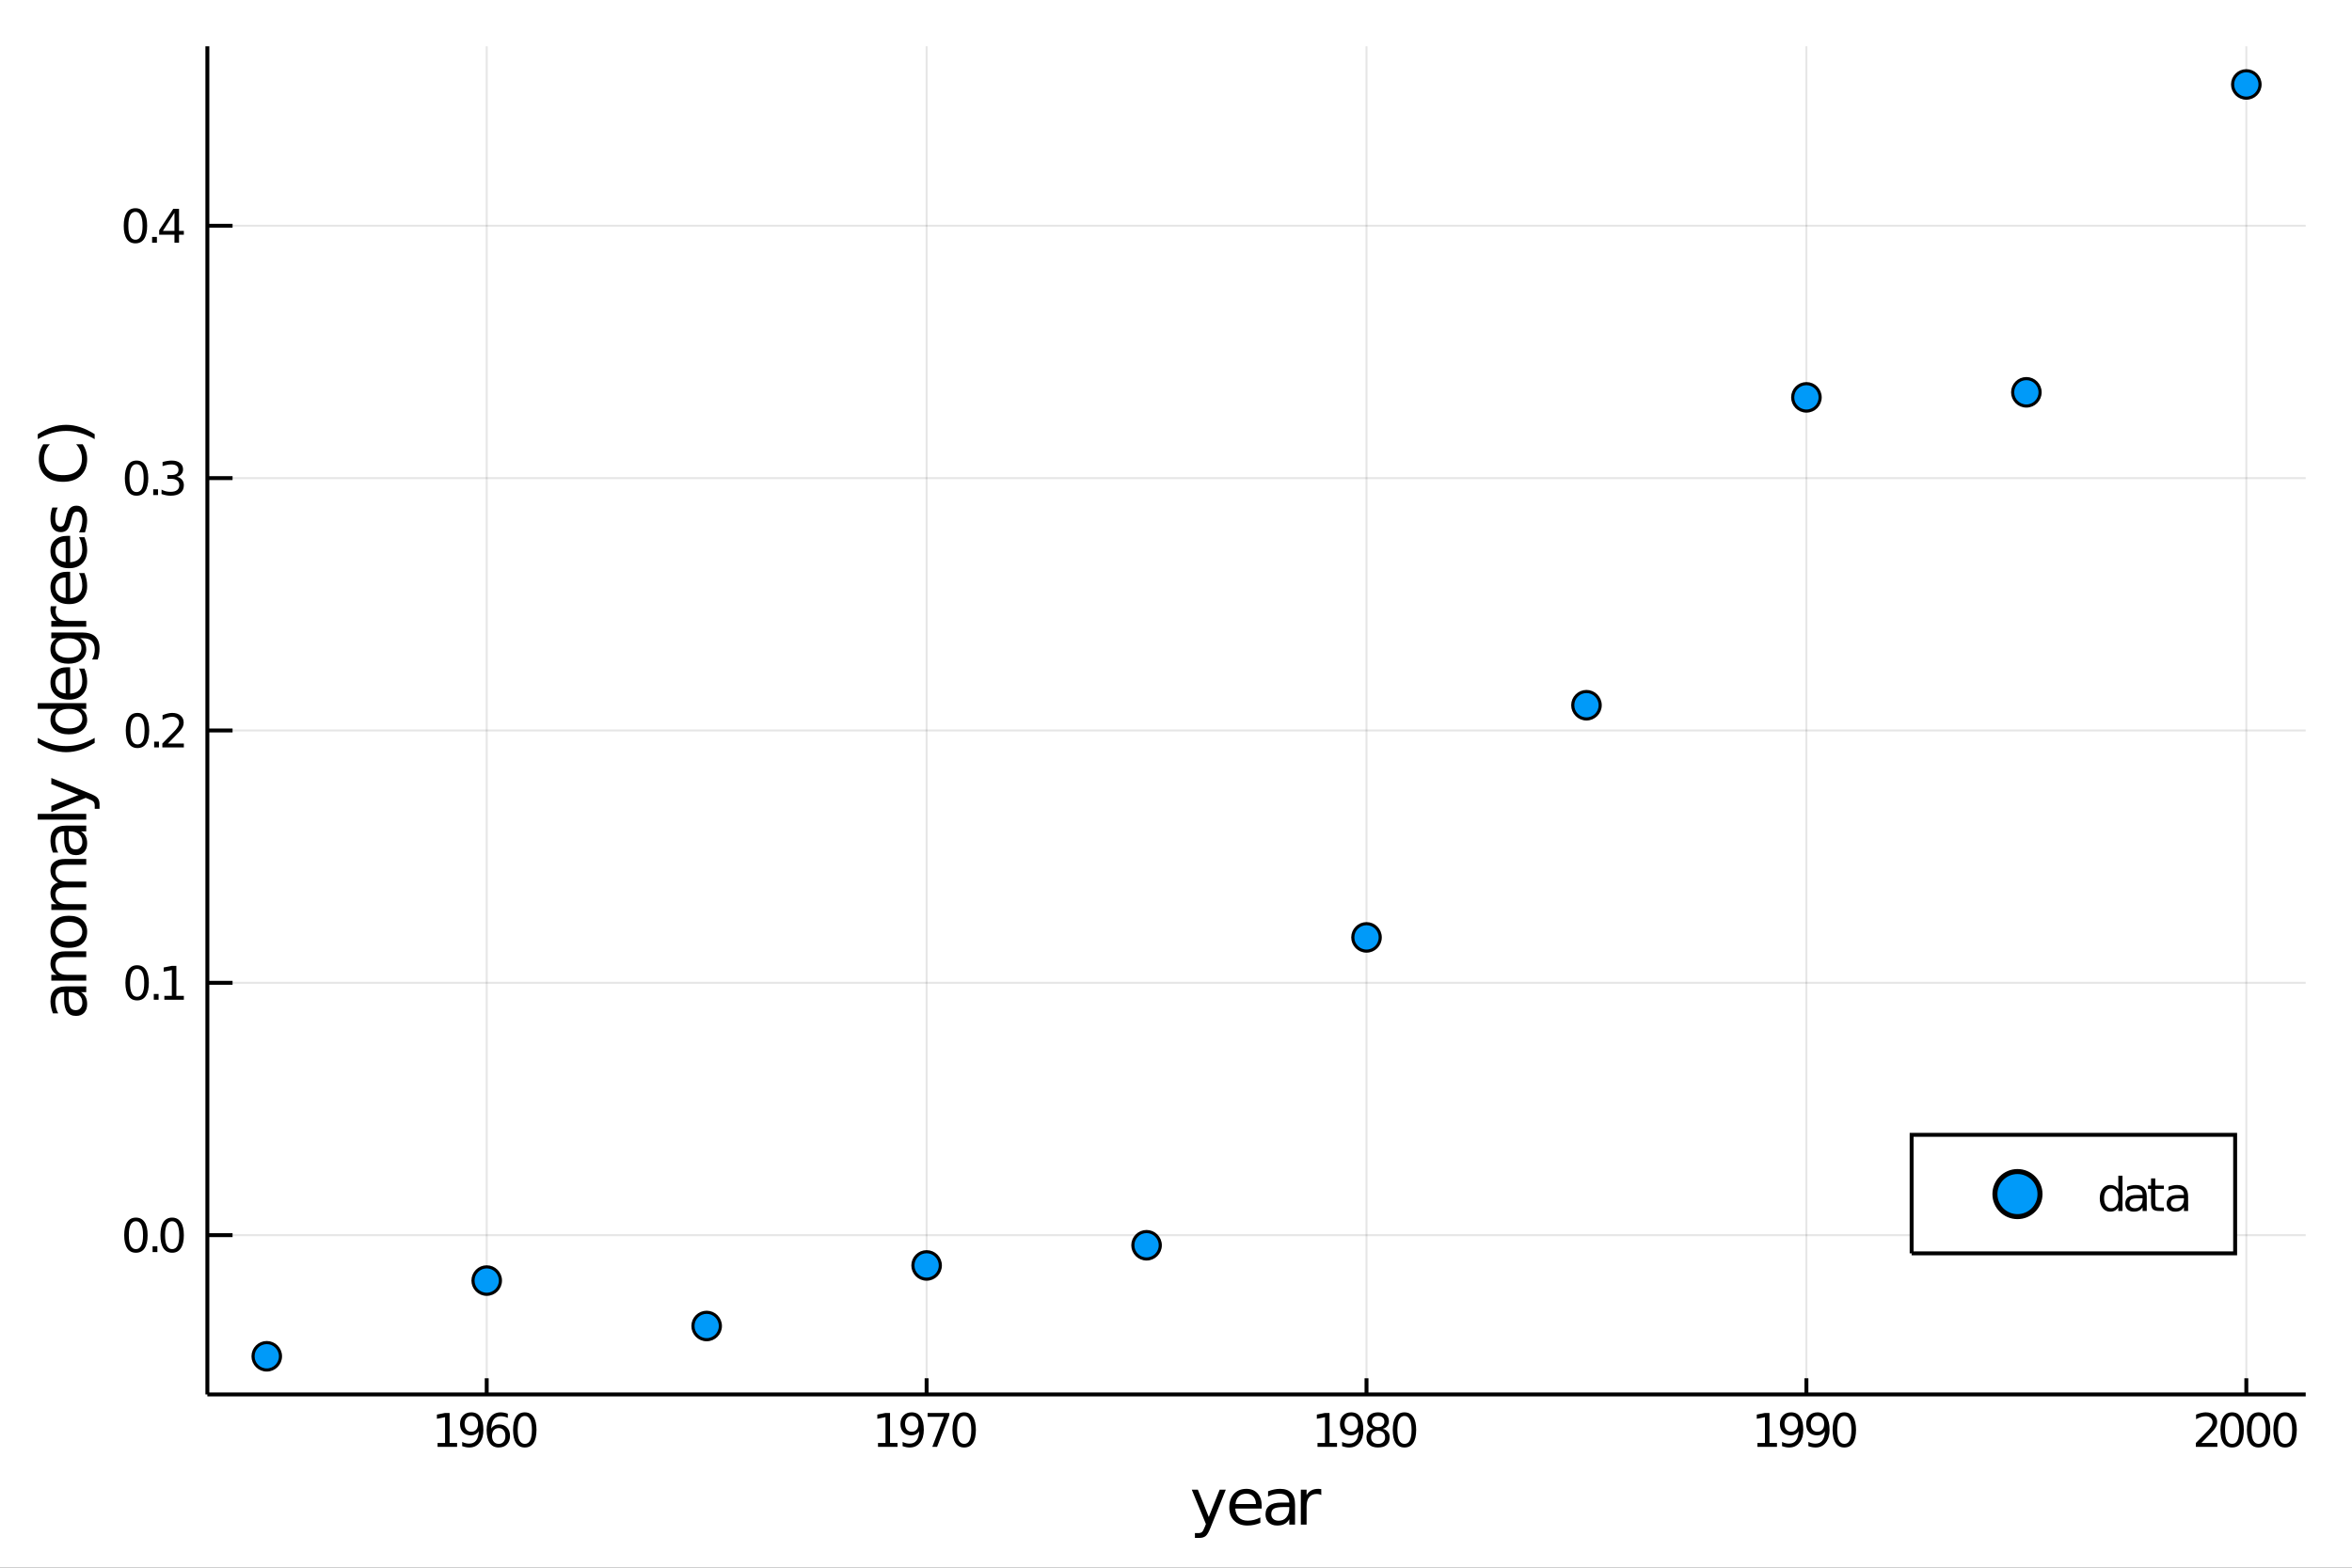 <?xml version="1.0" encoding="utf-8"?>
<svg xmlns="http://www.w3.org/2000/svg" xmlns:xlink="http://www.w3.org/1999/xlink" width="600" height="400" viewBox="0 0 2400 1600">
<rect x="0" y="0" width="2400" height="1600" fill="#333333" stroke="none"/>
<defs>
  <clipPath id="clip220">
    <rect x="0" y="0" width="2400" height="1600"/>
  </clipPath>
</defs>
<path clip-path="url(#clip220)" d="
M0 1600 L2400 1600 L2400 0 L0 0  Z
  " fill="#ffffff" fill-rule="evenodd" fill-opacity="1"/>
<defs>
  <clipPath id="clip221">
    <rect x="480" y="0" width="1681" height="1600"/>
  </clipPath>
</defs>
<path clip-path="url(#clip220)" d="
M211.602 1423.18 L2352.76 1423.18 L2352.76 47.244 L211.602 47.244  Z
  " fill="#ffffff" fill-rule="evenodd" fill-opacity="1"/>
<defs>
  <clipPath id="clip222">
    <rect x="211" y="47" width="2142" height="1377"/>
  </clipPath>
</defs>
<polyline clip-path="url(#clip222)" style="stroke:#000000; stroke-width:2; stroke-opacity:0.1; fill:none" points="
  496.641,1423.18 496.641,47.244 
  "/>
<polyline clip-path="url(#clip222)" style="stroke:#000000; stroke-width:2; stroke-opacity:0.1; fill:none" points="
  945.52,1423.18 945.52,47.244 
  "/>
<polyline clip-path="url(#clip222)" style="stroke:#000000; stroke-width:2; stroke-opacity:0.1; fill:none" points="
  1394.4,1423.18 1394.4,47.244 
  "/>
<polyline clip-path="url(#clip222)" style="stroke:#000000; stroke-width:2; stroke-opacity:0.1; fill:none" points="
  1843.28,1423.18 1843.28,47.244 
  "/>
<polyline clip-path="url(#clip222)" style="stroke:#000000; stroke-width:2; stroke-opacity:0.1; fill:none" points="
  2292.16,1423.18 2292.16,47.244 
  "/>
<polyline clip-path="url(#clip222)" style="stroke:#000000; stroke-width:2; stroke-opacity:0.1; fill:none" points="
  211.602,1260.61 2352.76,1260.61 
  "/>
<polyline clip-path="url(#clip222)" style="stroke:#000000; stroke-width:2; stroke-opacity:0.1; fill:none" points="
  211.602,1003.06 2352.76,1003.06 
  "/>
<polyline clip-path="url(#clip222)" style="stroke:#000000; stroke-width:2; stroke-opacity:0.1; fill:none" points="
  211.602,745.514 2352.76,745.514 
  "/>
<polyline clip-path="url(#clip222)" style="stroke:#000000; stroke-width:2; stroke-opacity:0.1; fill:none" points="
  211.602,487.964 2352.76,487.964 
  "/>
<polyline clip-path="url(#clip222)" style="stroke:#000000; stroke-width:2; stroke-opacity:0.1; fill:none" points="
  211.602,230.414 2352.76,230.414 
  "/>
<polyline clip-path="url(#clip220)" style="stroke:#000000; stroke-width:4; stroke-opacity:1; fill:none" points="
  211.602,1423.18 2352.76,1423.18 
  "/>
<polyline clip-path="url(#clip220)" style="stroke:#000000; stroke-width:4; stroke-opacity:1; fill:none" points="
  211.602,1423.18 211.602,47.244 
  "/>
<polyline clip-path="url(#clip220)" style="stroke:#000000; stroke-width:4; stroke-opacity:1; fill:none" points="
  496.641,1423.18 496.641,1406.67 
  "/>
<polyline clip-path="url(#clip220)" style="stroke:#000000; stroke-width:4; stroke-opacity:1; fill:none" points="
  945.52,1423.18 945.52,1406.67 
  "/>
<polyline clip-path="url(#clip220)" style="stroke:#000000; stroke-width:4; stroke-opacity:1; fill:none" points="
  1394.4,1423.18 1394.4,1406.67 
  "/>
<polyline clip-path="url(#clip220)" style="stroke:#000000; stroke-width:4; stroke-opacity:1; fill:none" points="
  1843.28,1423.18 1843.28,1406.67 
  "/>
<polyline clip-path="url(#clip220)" style="stroke:#000000; stroke-width:4; stroke-opacity:1; fill:none" points="
  2292.16,1423.18 2292.16,1406.67 
  "/>
<polyline clip-path="url(#clip220)" style="stroke:#000000; stroke-width:4; stroke-opacity:1; fill:none" points="
  211.602,1260.61 237.296,1260.61 
  "/>
<polyline clip-path="url(#clip220)" style="stroke:#000000; stroke-width:4; stroke-opacity:1; fill:none" points="
  211.602,1003.06 237.296,1003.06 
  "/>
<polyline clip-path="url(#clip220)" style="stroke:#000000; stroke-width:4; stroke-opacity:1; fill:none" points="
  211.602,745.514 237.296,745.514 
  "/>
<polyline clip-path="url(#clip220)" style="stroke:#000000; stroke-width:4; stroke-opacity:1; fill:none" points="
  211.602,487.964 237.296,487.964 
  "/>
<polyline clip-path="url(#clip220)" style="stroke:#000000; stroke-width:4; stroke-opacity:1; fill:none" points="
  211.602,230.414 237.296,230.414 
  "/>
<path clip-path="url(#clip220)" d="M 0 0 M446.514 1472.72 L454.152 1472.72 L454.152 1446.35 L445.842 1448.02 L445.842 1443.76 L454.106 1442.09 L458.782 1442.09 L458.782 1472.72 L466.421 1472.72 L466.421 1476.65 L446.514 1476.65 L446.514 1472.72 Z" fill="#000000" fill-rule="evenodd" fill-opacity="1" /><path clip-path="url(#clip220)" d="M 0 0 M471.629 1475.93 L471.629 1471.68 Q473.388 1472.51 475.194 1472.95 Q477 1473.39 478.736 1473.39 Q483.365 1473.39 485.796 1470.29 Q488.25 1467.16 488.597 1460.82 Q487.254 1462.81 485.194 1463.87 Q483.134 1464.94 480.634 1464.94 Q475.449 1464.94 472.416 1461.81 Q469.407 1458.67 469.407 1453.23 Q469.407 1447.9 472.555 1444.68 Q475.703 1441.47 480.935 1441.47 Q486.93 1441.47 490.078 1446.07 Q493.249 1450.66 493.249 1459.41 Q493.249 1467.58 489.361 1472.46 Q485.495 1477.32 478.944 1477.32 Q477.185 1477.32 475.379 1476.98 Q473.574 1476.63 471.629 1475.93 M480.935 1461.28 Q484.083 1461.28 485.912 1459.13 Q487.763 1456.98 487.763 1453.23 Q487.763 1449.5 485.912 1447.35 Q484.083 1445.17 480.935 1445.17 Q477.787 1445.17 475.935 1447.35 Q474.106 1449.5 474.106 1453.23 Q474.106 1456.98 475.935 1459.13 Q477.787 1461.28 480.935 1461.28 Z" fill="#000000" fill-rule="evenodd" fill-opacity="1" /><path clip-path="url(#clip220)" d="M 0 0 M508.898 1457.51 Q505.749 1457.51 503.898 1459.66 Q502.069 1461.81 502.069 1465.56 Q502.069 1469.29 503.898 1471.47 Q505.749 1473.62 508.898 1473.62 Q512.046 1473.62 513.874 1471.47 Q515.726 1469.29 515.726 1465.56 Q515.726 1461.81 513.874 1459.66 Q512.046 1457.51 508.898 1457.51 M518.18 1442.86 L518.18 1447.11 Q516.421 1446.28 514.615 1445.84 Q512.833 1445.4 511.073 1445.4 Q506.444 1445.4 503.99 1448.53 Q501.56 1451.65 501.212 1457.97 Q502.578 1455.96 504.638 1454.89 Q506.698 1453.8 509.175 1453.8 Q514.384 1453.8 517.393 1456.98 Q520.425 1460.12 520.425 1465.56 Q520.425 1470.89 517.277 1474.11 Q514.129 1477.32 508.898 1477.32 Q502.902 1477.32 499.731 1472.74 Q496.56 1468.13 496.56 1459.41 Q496.56 1451.21 500.449 1446.35 Q504.337 1441.47 510.888 1441.47 Q512.648 1441.47 514.43 1441.81 Q516.235 1442.16 518.18 1442.86 Z" fill="#000000" fill-rule="evenodd" fill-opacity="1" /><path clip-path="url(#clip220)" d="M 0 0 M535.495 1445.17 Q531.884 1445.17 530.055 1448.74 Q528.249 1452.28 528.249 1459.41 Q528.249 1466.51 530.055 1470.08 Q531.884 1473.62 535.495 1473.62 Q539.129 1473.62 540.934 1470.08 Q542.763 1466.51 542.763 1459.41 Q542.763 1452.28 540.934 1448.74 Q539.129 1445.17 535.495 1445.17 M535.495 1441.47 Q541.305 1441.47 544.36 1446.07 Q547.439 1450.66 547.439 1459.41 Q547.439 1468.13 544.36 1472.74 Q541.305 1477.32 535.495 1477.32 Q529.684 1477.32 526.606 1472.74 Q523.55 1468.13 523.55 1459.41 Q523.55 1450.66 526.606 1446.07 Q529.684 1441.47 535.495 1441.47 Z" fill="#000000" fill-rule="evenodd" fill-opacity="1" /><path clip-path="url(#clip220)" d="M 0 0 M895.925 1472.72 L903.564 1472.72 L903.564 1446.35 L895.254 1448.02 L895.254 1443.76 L903.518 1442.09 L908.194 1442.09 L908.194 1472.72 L915.832 1472.72 L915.832 1476.65 L895.925 1476.65 L895.925 1472.72 Z" fill="#000000" fill-rule="evenodd" fill-opacity="1" /><path clip-path="url(#clip220)" d="M 0 0 M921.041 1475.93 L921.041 1471.68 Q922.8 1472.51 924.606 1472.95 Q926.411 1473.39 928.147 1473.39 Q932.777 1473.39 935.207 1470.29 Q937.661 1467.16 938.008 1460.82 Q936.666 1462.81 934.606 1463.87 Q932.545 1464.94 930.045 1464.94 Q924.86 1464.94 921.828 1461.81 Q918.819 1458.67 918.819 1453.23 Q918.819 1447.9 921.967 1444.68 Q925.115 1441.47 930.346 1441.47 Q936.342 1441.47 939.49 1446.07 Q942.661 1450.66 942.661 1459.41 Q942.661 1467.58 938.772 1472.46 Q934.906 1477.32 928.356 1477.32 Q926.596 1477.32 924.791 1476.98 Q922.985 1476.63 921.041 1475.93 M930.346 1461.28 Q933.494 1461.28 935.323 1459.13 Q937.175 1456.98 937.175 1453.23 Q937.175 1449.5 935.323 1447.35 Q933.494 1445.17 930.346 1445.17 Q927.198 1445.17 925.346 1447.35 Q923.518 1449.5 923.518 1453.23 Q923.518 1456.98 925.346 1459.13 Q927.198 1461.28 930.346 1461.28 Z" fill="#000000" fill-rule="evenodd" fill-opacity="1" /><path clip-path="url(#clip220)" d="M 0 0 M946.55 1442.09 L968.772 1442.09 L968.772 1444.08 L956.226 1476.65 L951.342 1476.65 L963.147 1446.03 L946.55 1446.03 L946.55 1442.09 Z" fill="#000000" fill-rule="evenodd" fill-opacity="1" /><path clip-path="url(#clip220)" d="M 0 0 M983.841 1445.17 Q980.23 1445.17 978.402 1448.74 Q976.596 1452.28 976.596 1459.41 Q976.596 1466.51 978.402 1470.08 Q980.23 1473.62 983.841 1473.62 Q987.476 1473.62 989.281 1470.08 Q991.11 1466.51 991.11 1459.41 Q991.11 1452.28 989.281 1448.74 Q987.476 1445.17 983.841 1445.17 M983.841 1441.47 Q989.652 1441.47 992.707 1446.07 Q995.786 1450.66 995.786 1459.41 Q995.786 1468.13 992.707 1472.74 Q989.652 1477.32 983.841 1477.32 Q978.031 1477.32 974.953 1472.74 Q971.897 1468.13 971.897 1459.41 Q971.897 1450.66 974.953 1446.07 Q978.031 1441.47 983.841 1441.47 Z" fill="#000000" fill-rule="evenodd" fill-opacity="1" /><path clip-path="url(#clip220)" d="M 0 0 M1344.4 1472.72 L1352.04 1472.72 L1352.04 1446.35 L1343.73 1448.02 L1343.73 1443.76 L1351.99 1442.09 L1356.67 1442.09 L1356.67 1472.72 L1364.31 1472.72 L1364.31 1476.65 L1344.4 1476.65 L1344.4 1472.72 Z" fill="#000000" fill-rule="evenodd" fill-opacity="1" /><path clip-path="url(#clip220)" d="M 0 0 M1369.51 1475.93 L1369.51 1471.68 Q1371.27 1472.51 1373.08 1472.95 Q1374.89 1473.39 1376.62 1473.39 Q1381.25 1473.39 1383.68 1470.29 Q1386.14 1467.16 1386.48 1460.82 Q1385.14 1462.81 1383.08 1463.87 Q1381.02 1464.94 1378.52 1464.94 Q1373.33 1464.94 1370.3 1461.81 Q1367.29 1458.67 1367.29 1453.23 Q1367.29 1447.9 1370.44 1444.68 Q1373.59 1441.47 1378.82 1441.47 Q1384.82 1441.47 1387.96 1446.07 Q1391.14 1450.66 1391.14 1459.41 Q1391.14 1467.58 1387.25 1472.46 Q1383.38 1477.32 1376.83 1477.32 Q1375.07 1477.32 1373.26 1476.98 Q1371.46 1476.63 1369.51 1475.93 M1378.82 1461.28 Q1381.97 1461.28 1383.8 1459.13 Q1385.65 1456.98 1385.65 1453.23 Q1385.65 1449.5 1383.8 1447.35 Q1381.97 1445.17 1378.82 1445.17 Q1375.67 1445.17 1373.82 1447.35 Q1371.99 1449.5 1371.99 1453.23 Q1371.99 1456.98 1373.82 1459.13 Q1375.67 1461.28 1378.82 1461.28 Z" fill="#000000" fill-rule="evenodd" fill-opacity="1" /><path clip-path="url(#clip220)" d="M 0 0 M1406.2 1460.24 Q1402.87 1460.24 1400.95 1462.02 Q1399.05 1463.8 1399.05 1466.93 Q1399.05 1470.05 1400.95 1471.84 Q1402.87 1473.62 1406.2 1473.62 Q1409.54 1473.62 1411.46 1471.84 Q1413.38 1470.03 1413.38 1466.93 Q1413.38 1463.8 1411.46 1462.02 Q1409.56 1460.24 1406.2 1460.24 M1401.53 1458.25 Q1398.52 1457.51 1396.83 1455.45 Q1395.16 1453.39 1395.16 1450.43 Q1395.16 1446.28 1398.1 1443.87 Q1401.07 1441.47 1406.2 1441.47 Q1411.37 1441.47 1414.31 1443.87 Q1417.25 1446.28 1417.25 1450.43 Q1417.25 1453.39 1415.56 1455.45 Q1413.89 1457.51 1410.9 1458.25 Q1414.28 1459.04 1416.16 1461.33 Q1418.06 1463.62 1418.06 1466.93 Q1418.06 1471.95 1414.98 1474.64 Q1411.92 1477.32 1406.2 1477.32 Q1400.49 1477.32 1397.41 1474.64 Q1394.35 1471.95 1394.35 1466.93 Q1394.35 1463.62 1396.25 1461.33 Q1398.15 1459.04 1401.53 1458.25 M1399.82 1450.86 Q1399.82 1453.55 1401.48 1455.05 Q1403.17 1456.56 1406.2 1456.56 Q1409.21 1456.56 1410.9 1455.05 Q1412.62 1453.55 1412.62 1450.86 Q1412.62 1448.18 1410.9 1446.68 Q1409.21 1445.17 1406.2 1445.17 Q1403.17 1445.17 1401.48 1446.68 Q1399.82 1448.18 1399.82 1450.86 Z" fill="#000000" fill-rule="evenodd" fill-opacity="1" /><path clip-path="url(#clip220)" d="M 0 0 M1433.13 1445.17 Q1429.51 1445.17 1427.69 1448.74 Q1425.88 1452.28 1425.88 1459.41 Q1425.88 1466.51 1427.69 1470.08 Q1429.51 1473.62 1433.13 1473.62 Q1436.76 1473.62 1438.57 1470.08 Q1440.39 1466.51 1440.39 1459.41 Q1440.39 1452.28 1438.57 1448.74 Q1436.76 1445.17 1433.13 1445.17 M1433.13 1441.47 Q1438.94 1441.47 1441.99 1446.07 Q1445.07 1450.66 1445.07 1459.41 Q1445.07 1468.13 1441.99 1472.74 Q1438.94 1477.32 1433.13 1477.32 Q1427.32 1477.32 1424.24 1472.74 Q1421.18 1468.13 1421.18 1459.41 Q1421.18 1450.66 1424.24 1446.07 Q1427.32 1441.47 1433.13 1441.47 Z" fill="#000000" fill-rule="evenodd" fill-opacity="1" /><path clip-path="url(#clip220)" d="M 0 0 M1793.32 1472.72 L1800.96 1472.72 L1800.96 1446.35 L1792.65 1448.02 L1792.65 1443.76 L1800.92 1442.09 L1805.59 1442.09 L1805.59 1472.72 L1813.23 1472.72 L1813.23 1476.65 L1793.32 1476.65 L1793.32 1472.72 Z" fill="#000000" fill-rule="evenodd" fill-opacity="1" /><path clip-path="url(#clip220)" d="M 0 0 M1818.44 1475.93 L1818.44 1471.68 Q1820.2 1472.51 1822.01 1472.95 Q1823.81 1473.39 1825.55 1473.39 Q1830.18 1473.39 1832.61 1470.29 Q1835.06 1467.16 1835.41 1460.82 Q1834.07 1462.81 1832 1463.87 Q1829.94 1464.94 1827.44 1464.94 Q1822.26 1464.94 1819.23 1461.81 Q1816.22 1458.67 1816.22 1453.23 Q1816.22 1447.9 1819.37 1444.68 Q1822.51 1441.47 1827.75 1441.47 Q1833.74 1441.47 1836.89 1446.07 Q1840.06 1450.66 1840.06 1459.41 Q1840.06 1467.58 1836.17 1472.46 Q1832.31 1477.32 1825.76 1477.32 Q1824 1477.32 1822.19 1476.98 Q1820.38 1476.63 1818.44 1475.93 M1827.75 1461.28 Q1830.89 1461.28 1832.72 1459.13 Q1834.57 1456.98 1834.57 1453.23 Q1834.57 1449.5 1832.72 1447.35 Q1830.89 1445.17 1827.75 1445.17 Q1824.6 1445.17 1822.75 1447.35 Q1820.92 1449.5 1820.92 1453.23 Q1820.92 1456.98 1822.75 1459.13 Q1824.6 1461.28 1827.75 1461.28 Z" fill="#000000" fill-rule="evenodd" fill-opacity="1" /><path clip-path="url(#clip220)" d="M 0 0 M1845.27 1475.93 L1845.27 1471.68 Q1847.03 1472.51 1848.83 1472.95 Q1850.64 1473.39 1852.38 1473.39 Q1857 1473.39 1859.44 1470.29 Q1861.89 1467.16 1862.24 1460.82 Q1860.89 1462.81 1858.83 1463.87 Q1856.77 1464.94 1854.27 1464.94 Q1849.09 1464.94 1846.06 1461.81 Q1843.05 1458.67 1843.05 1453.23 Q1843.05 1447.9 1846.19 1444.68 Q1849.34 1441.47 1854.57 1441.47 Q1860.57 1441.47 1863.72 1446.07 Q1866.89 1450.66 1866.89 1459.41 Q1866.89 1467.58 1863 1472.46 Q1859.13 1477.32 1852.58 1477.32 Q1850.82 1477.32 1849.02 1476.98 Q1847.21 1476.63 1845.27 1475.93 M1854.57 1461.28 Q1857.72 1461.28 1859.55 1459.13 Q1861.4 1456.98 1861.4 1453.23 Q1861.4 1449.5 1859.55 1447.35 Q1857.72 1445.17 1854.57 1445.17 Q1851.43 1445.17 1849.57 1447.35 Q1847.75 1449.5 1847.75 1453.23 Q1847.75 1456.98 1849.57 1459.13 Q1851.43 1461.28 1854.57 1461.28 Z" fill="#000000" fill-rule="evenodd" fill-opacity="1" /><path clip-path="url(#clip220)" d="M 0 0 M1881.96 1445.17 Q1878.35 1445.17 1876.52 1448.74 Q1874.71 1452.28 1874.71 1459.41 Q1874.71 1466.51 1876.52 1470.08 Q1878.35 1473.62 1881.96 1473.62 Q1885.59 1473.62 1887.4 1470.08 Q1889.23 1466.51 1889.23 1459.41 Q1889.23 1452.28 1887.4 1448.74 Q1885.59 1445.17 1881.96 1445.17 M1881.96 1441.47 Q1887.77 1441.47 1890.82 1446.07 Q1893.9 1450.66 1893.9 1459.41 Q1893.9 1468.13 1890.82 1472.74 Q1887.77 1477.32 1881.96 1477.32 Q1876.15 1477.32 1873.07 1472.74 Q1870.01 1468.13 1870.01 1459.41 Q1870.01 1450.66 1873.07 1446.07 Q1876.15 1441.47 1881.96 1441.47 Z" fill="#000000" fill-rule="evenodd" fill-opacity="1" /><path clip-path="url(#clip220)" d="M 0 0 M2246.29 1472.72 L2262.61 1472.72 L2262.61 1476.65 L2240.66 1476.65 L2240.66 1472.72 Q2243.33 1469.96 2247.91 1465.33 Q2252.52 1460.68 2253.7 1459.34 Q2255.94 1456.81 2256.82 1455.08 Q2257.72 1453.32 2257.72 1451.63 Q2257.72 1448.87 2255.78 1447.14 Q2253.86 1445.4 2250.76 1445.4 Q2248.56 1445.4 2246.1 1446.17 Q2243.67 1446.93 2240.9 1448.48 L2240.9 1443.76 Q2243.72 1442.62 2246.17 1442.05 Q2248.63 1441.47 2250.66 1441.47 Q2256.03 1441.47 2259.23 1444.15 Q2262.42 1446.84 2262.42 1451.33 Q2262.42 1453.46 2261.61 1455.38 Q2260.83 1457.28 2258.72 1459.87 Q2258.14 1460.54 2255.04 1463.76 Q2251.94 1466.95 2246.29 1472.72 Z" fill="#000000" fill-rule="evenodd" fill-opacity="1" /><path clip-path="url(#clip220)" d="M 0 0 M2277.68 1445.17 Q2274.07 1445.17 2272.24 1448.74 Q2270.43 1452.28 2270.43 1459.41 Q2270.43 1466.51 2272.24 1470.08 Q2274.07 1473.62 2277.68 1473.62 Q2281.31 1473.62 2283.12 1470.08 Q2284.95 1466.51 2284.95 1459.41 Q2284.95 1452.28 2283.12 1448.74 Q2281.31 1445.17 2277.68 1445.17 M2277.68 1441.47 Q2283.49 1441.47 2286.54 1446.07 Q2289.62 1450.66 2289.62 1459.41 Q2289.62 1468.13 2286.54 1472.74 Q2283.49 1477.32 2277.68 1477.32 Q2271.87 1477.32 2268.79 1472.74 Q2265.73 1468.13 2265.73 1459.41 Q2265.73 1450.66 2268.79 1446.07 Q2271.87 1441.47 2277.68 1441.47 Z" fill="#000000" fill-rule="evenodd" fill-opacity="1" /><path clip-path="url(#clip220)" d="M 0 0 M2304.69 1445.17 Q2301.08 1445.17 2299.25 1448.74 Q2297.45 1452.28 2297.45 1459.41 Q2297.45 1466.51 2299.25 1470.08 Q2301.08 1473.62 2304.69 1473.62 Q2308.33 1473.62 2310.13 1470.08 Q2311.96 1466.51 2311.96 1459.41 Q2311.96 1452.28 2310.13 1448.74 Q2308.33 1445.17 2304.69 1445.17 M2304.69 1441.47 Q2310.5 1441.47 2313.56 1446.07 Q2316.64 1450.66 2316.64 1459.41 Q2316.64 1468.13 2313.56 1472.74 Q2310.5 1477.32 2304.69 1477.32 Q2298.88 1477.32 2295.8 1472.74 Q2292.75 1468.13 2292.75 1459.41 Q2292.75 1450.66 2295.8 1446.07 Q2298.88 1441.47 2304.69 1441.47 Z" fill="#000000" fill-rule="evenodd" fill-opacity="1" /><path clip-path="url(#clip220)" d="M 0 0 M2331.71 1445.17 Q2328.09 1445.17 2326.27 1448.74 Q2324.46 1452.28 2324.46 1459.41 Q2324.46 1466.51 2326.27 1470.08 Q2328.09 1473.62 2331.71 1473.62 Q2335.34 1473.62 2337.15 1470.08 Q2338.97 1466.51 2338.97 1459.41 Q2338.97 1452.28 2337.15 1448.74 Q2335.34 1445.17 2331.71 1445.17 M2331.71 1441.47 Q2337.52 1441.47 2340.57 1446.07 Q2343.65 1450.66 2343.65 1459.41 Q2343.65 1468.13 2340.57 1472.74 Q2337.52 1477.32 2331.71 1477.32 Q2325.9 1477.32 2322.82 1472.74 Q2319.76 1468.13 2319.76 1459.41 Q2319.76 1450.66 2322.82 1446.07 Q2325.9 1441.47 2331.71 1441.47 Z" fill="#000000" fill-rule="evenodd" fill-opacity="1" /><path clip-path="url(#clip220)" d="M 0 0 M138.691 1246.41 Q135.08 1246.41 133.251 1249.98 Q131.445 1253.52 131.445 1260.65 Q131.445 1267.76 133.251 1271.32 Q135.08 1274.86 138.691 1274.86 Q142.325 1274.86 144.13 1271.32 Q145.959 1267.76 145.959 1260.65 Q145.959 1253.52 144.13 1249.98 Q142.325 1246.41 138.691 1246.41 M138.691 1242.71 Q144.501 1242.71 147.556 1247.32 Q150.635 1251.9 150.635 1260.65 Q150.635 1269.38 147.556 1273.98 Q144.501 1278.57 138.691 1278.57 Q132.88 1278.57 129.802 1273.98 Q126.746 1269.38 126.746 1260.65 Q126.746 1251.9 129.802 1247.32 Q132.88 1242.71 138.691 1242.71 Z" fill="#000000" fill-rule="evenodd" fill-opacity="1" /><path clip-path="url(#clip220)" d="M 0 0 M155.704 1272.01 L160.589 1272.01 L160.589 1277.89 L155.704 1277.89 L155.704 1272.01 Z" fill="#000000" fill-rule="evenodd" fill-opacity="1" /><path clip-path="url(#clip220)" d="M 0 0 M175.658 1246.41 Q172.047 1246.41 170.218 1249.98 Q168.413 1253.52 168.413 1260.65 Q168.413 1267.76 170.218 1271.32 Q172.047 1274.86 175.658 1274.86 Q179.292 1274.86 181.098 1271.32 Q182.927 1267.76 182.927 1260.65 Q182.927 1253.52 181.098 1249.98 Q179.292 1246.41 175.658 1246.41 M175.658 1242.71 Q181.468 1242.71 184.524 1247.32 Q187.602 1251.9 187.602 1260.65 Q187.602 1269.38 184.524 1273.98 Q181.468 1278.57 175.658 1278.57 Q169.848 1278.57 166.769 1273.98 Q163.714 1269.38 163.714 1260.65 Q163.714 1251.9 166.769 1247.32 Q169.848 1242.71 175.658 1242.71 Z" fill="#000000" fill-rule="evenodd" fill-opacity="1" /><path clip-path="url(#clip220)" d="M 0 0 M139.917 988.863 Q136.306 988.863 134.478 992.428 Q132.672 995.969 132.672 1003.1 Q132.672 1010.21 134.478 1013.77 Q136.306 1017.31 139.917 1017.31 Q143.552 1017.31 145.357 1013.77 Q147.186 1010.21 147.186 1003.1 Q147.186 995.969 145.357 992.428 Q143.552 988.863 139.917 988.863 M139.917 985.159 Q145.728 985.159 148.783 989.766 Q151.862 994.349 151.862 1003.1 Q151.862 1011.83 148.783 1016.43 Q145.728 1021.02 139.917 1021.02 Q134.107 1021.02 131.029 1016.43 Q127.973 1011.83 127.973 1003.1 Q127.973 994.349 131.029 989.766 Q134.107 985.159 139.917 985.159 Z" fill="#000000" fill-rule="evenodd" fill-opacity="1" /><path clip-path="url(#clip220)" d="M 0 0 M156.931 1014.46 L161.816 1014.46 L161.816 1020.34 L156.931 1020.34 L156.931 1014.46 Z" fill="#000000" fill-rule="evenodd" fill-opacity="1" /><path clip-path="url(#clip220)" d="M 0 0 M167.695 1016.41 L175.334 1016.41 L175.334 990.043 L167.024 991.71 L167.024 987.451 L175.288 985.784 L179.964 985.784 L179.964 1016.41 L187.602 1016.41 L187.602 1020.34 L167.695 1020.34 L167.695 1016.41 Z" fill="#000000" fill-rule="evenodd" fill-opacity="1" /><path clip-path="url(#clip220)" d="M 0 0 M140.288 731.313 Q136.677 731.313 134.848 734.877 Q133.043 738.419 133.043 745.549 Q133.043 752.655 134.848 756.22 Q136.677 759.762 140.288 759.762 Q143.922 759.762 145.728 756.22 Q147.556 752.655 147.556 745.549 Q147.556 738.419 145.728 734.877 Q143.922 731.313 140.288 731.313 M140.288 727.609 Q146.098 727.609 149.154 732.215 Q152.232 736.799 152.232 745.549 Q152.232 754.276 149.154 758.882 Q146.098 763.465 140.288 763.465 Q134.478 763.465 131.399 758.882 Q128.343 754.276 128.343 745.549 Q128.343 736.799 131.399 732.215 Q134.478 727.609 140.288 727.609 Z" fill="#000000" fill-rule="evenodd" fill-opacity="1" /><path clip-path="url(#clip220)" d="M 0 0 M157.302 756.914 L162.186 756.914 L162.186 762.794 L157.302 762.794 L157.302 756.914 Z" fill="#000000" fill-rule="evenodd" fill-opacity="1" /><path clip-path="url(#clip220)" d="M 0 0 M171.283 758.859 L187.602 758.859 L187.602 762.794 L165.658 762.794 L165.658 758.859 Q168.32 756.104 172.903 751.475 Q177.51 746.822 178.69 745.479 Q180.936 742.956 181.815 741.22 Q182.718 739.461 182.718 737.771 Q182.718 735.016 180.774 733.28 Q178.852 731.544 175.751 731.544 Q173.552 731.544 171.098 732.308 Q168.667 733.072 165.89 734.623 L165.89 729.901 Q168.714 728.766 171.167 728.188 Q173.621 727.609 175.658 727.609 Q181.028 727.609 184.223 730.294 Q187.417 732.979 187.417 737.47 Q187.417 739.6 186.607 741.521 Q185.82 743.419 183.714 746.012 Q183.135 746.683 180.033 749.901 Q176.931 753.095 171.283 758.859 Z" fill="#000000" fill-rule="evenodd" fill-opacity="1" /><path clip-path="url(#clip220)" d="M 0 0 M139.339 473.763 Q135.728 473.763 133.899 477.327 Q132.093 480.869 132.093 487.999 Q132.093 495.105 133.899 498.67 Q135.728 502.211 139.339 502.211 Q142.973 502.211 144.779 498.67 Q146.607 495.105 146.607 487.999 Q146.607 480.869 144.779 477.327 Q142.973 473.763 139.339 473.763 M139.339 470.059 Q145.149 470.059 148.204 474.665 Q151.283 479.249 151.283 487.999 Q151.283 496.725 148.204 501.332 Q145.149 505.915 139.339 505.915 Q133.529 505.915 130.45 501.332 Q127.394 496.725 127.394 487.999 Q127.394 479.249 130.45 474.665 Q133.529 470.059 139.339 470.059 Z" fill="#000000" fill-rule="evenodd" fill-opacity="1" /><path clip-path="url(#clip220)" d="M 0 0 M156.353 499.364 L161.237 499.364 L161.237 505.244 L156.353 505.244 L156.353 499.364 Z" fill="#000000" fill-rule="evenodd" fill-opacity="1" /><path clip-path="url(#clip220)" d="M 0 0 M180.473 486.61 Q183.829 487.327 185.704 489.596 Q187.602 491.864 187.602 495.198 Q187.602 500.313 184.084 503.114 Q180.565 505.915 174.084 505.915 Q171.908 505.915 169.593 505.475 Q167.302 505.059 164.848 504.202 L164.848 499.688 Q166.792 500.823 169.107 501.401 Q171.422 501.98 173.945 501.98 Q178.343 501.98 180.635 500.244 Q182.95 498.508 182.95 495.198 Q182.95 492.142 180.797 490.429 Q178.667 488.693 174.848 488.693 L170.82 488.693 L170.82 484.85 L175.033 484.85 Q178.482 484.85 180.311 483.485 Q182.139 482.096 182.139 479.503 Q182.139 476.841 180.241 475.429 Q178.366 473.994 174.848 473.994 Q172.927 473.994 170.728 474.411 Q168.528 474.827 165.89 475.707 L165.89 471.54 Q168.552 470.8 170.866 470.429 Q173.204 470.059 175.265 470.059 Q180.589 470.059 183.69 472.489 Q186.792 474.897 186.792 479.017 Q186.792 481.887 185.149 483.878 Q183.505 485.846 180.473 486.61 Z" fill="#000000" fill-rule="evenodd" fill-opacity="1" /><path clip-path="url(#clip220)" d="M 0 0 M138.205 216.212 Q134.593 216.212 132.765 219.777 Q130.959 223.319 130.959 230.448 Q130.959 237.555 132.765 241.12 Q134.593 244.661 138.205 244.661 Q141.839 244.661 143.644 241.12 Q145.473 237.555 145.473 230.448 Q145.473 223.319 143.644 219.777 Q141.839 216.212 138.205 216.212 M138.205 212.509 Q144.015 212.509 147.07 217.115 Q150.149 221.699 150.149 230.448 Q150.149 239.175 147.07 243.782 Q144.015 248.365 138.205 248.365 Q132.394 248.365 129.316 243.782 Q126.26 239.175 126.26 230.448 Q126.26 221.699 129.316 217.115 Q132.394 212.509 138.205 212.509 Z" fill="#000000" fill-rule="evenodd" fill-opacity="1" /><path clip-path="url(#clip220)" d="M 0 0 M155.218 241.814 L160.103 241.814 L160.103 247.694 L155.218 247.694 L155.218 241.814 Z" fill="#000000" fill-rule="evenodd" fill-opacity="1" /><path clip-path="url(#clip220)" d="M 0 0 M178.019 217.208 L166.214 235.657 L178.019 235.657 L178.019 217.208 M176.792 213.134 L182.672 213.134 L182.672 235.657 L187.602 235.657 L187.602 239.546 L182.672 239.546 L182.672 247.694 L178.019 247.694 L178.019 239.546 L162.417 239.546 L162.417 235.032 L176.792 213.134 Z" fill="#000000" fill-rule="evenodd" fill-opacity="1" /><path clip-path="url(#clip220)" d="M 0 0 M1235.14 1559.35 Q1232.65 1565.72 1230.3 1567.66 Q1227.94 1569.6 1224 1569.6 L1219.32 1569.6 L1219.32 1564.7 L1222.76 1564.7 Q1225.17 1564.7 1226.51 1563.56 Q1227.85 1562.41 1229.47 1558.14 L1230.52 1555.47 L1216.1 1520.4 L1222.31 1520.4 L1233.45 1548.28 L1244.59 1520.4 L1250.8 1520.4 L1235.14 1559.35 Z" fill="#000000" fill-rule="evenodd" fill-opacity="1" /><path clip-path="url(#clip220)" d="M 0 0 M1287.43 1536.76 L1287.43 1539.62 L1260.5 1539.62 Q1260.89 1545.67 1264.13 1548.85 Q1267.41 1552 1273.24 1552 Q1276.61 1552 1279.76 1551.17 Q1282.94 1550.35 1286.06 1548.69 L1286.06 1554.23 Q1282.91 1555.57 1279.6 1556.27 Q1276.29 1556.97 1272.89 1556.97 Q1264.36 1556.97 1259.36 1552 Q1254.39 1547.04 1254.39 1538.57 Q1254.39 1529.82 1259.1 1524.69 Q1263.85 1519.54 1271.87 1519.54 Q1279.06 1519.54 1283.23 1524.18 Q1287.43 1528.8 1287.43 1536.76 M1281.57 1535.04 Q1281.51 1530.23 1278.87 1527.37 Q1276.26 1524.5 1271.93 1524.5 Q1267.03 1524.5 1264.07 1527.27 Q1261.14 1530.04 1260.69 1535.07 L1281.57 1535.04 Z" fill="#000000" fill-rule="evenodd" fill-opacity="1" /><path clip-path="url(#clip220)" d="M 0 0 M1309.77 1538.12 Q1302.68 1538.12 1299.94 1539.75 Q1297.2 1541.37 1297.2 1545.29 Q1297.2 1548.4 1299.24 1550.25 Q1301.31 1552.07 1304.84 1552.07 Q1309.71 1552.07 1312.64 1548.63 Q1315.6 1545.16 1315.6 1539.43 L1315.6 1538.12 L1309.77 1538.12 M1321.46 1535.71 L1321.46 1556.04 L1315.6 1556.04 L1315.6 1550.63 Q1313.59 1553.88 1310.6 1555.44 Q1307.61 1556.97 1303.28 1556.97 Q1297.81 1556.97 1294.56 1553.91 Q1291.35 1550.82 1291.35 1545.67 Q1291.35 1539.65 1295.36 1536.6 Q1299.4 1533.54 1307.39 1533.54 L1315.6 1533.54 L1315.6 1532.97 Q1315.6 1528.93 1312.93 1526.73 Q1310.28 1524.5 1305.48 1524.5 Q1302.42 1524.5 1299.53 1525.23 Q1296.63 1525.97 1293.96 1527.43 L1293.96 1522.02 Q1297.17 1520.78 1300.19 1520.17 Q1303.22 1519.54 1306.08 1519.54 Q1313.82 1519.54 1317.64 1523.55 Q1321.46 1527.56 1321.46 1535.71 Z" fill="#000000" fill-rule="evenodd" fill-opacity="1" /><path clip-path="url(#clip220)" d="M 0 0 M1348.26 1525.87 Q1347.27 1525.3 1346.09 1525.04 Q1344.95 1524.76 1343.54 1524.76 Q1338.58 1524.76 1335.91 1528 Q1333.26 1531.22 1333.26 1537.27 L1333.26 1556.04 L1327.38 1556.04 L1327.38 1520.4 L1333.26 1520.4 L1333.26 1525.93 Q1335.11 1522.69 1338.07 1521.13 Q1341.03 1519.54 1345.26 1519.54 Q1345.87 1519.54 1346.6 1519.63 Q1347.33 1519.7 1348.22 1519.85 L1348.26 1525.87 Z" fill="#000000" fill-rule="evenodd" fill-opacity="1" /><path clip-path="url(#clip220)" d="M 0 0 M70.085 1018.41 Q70.085 1025.5 71.708 1028.24 Q73.331 1030.98 77.246 1030.98 Q80.365 1030.98 82.211 1028.94 Q84.026 1026.87 84.026 1023.34 Q84.026 1018.47 80.588 1015.54 Q77.119 1012.58 71.39 1012.58 L70.085 1012.58 L70.085 1018.41 M67.666 1006.73 L88.004 1006.73 L88.004 1012.58 L82.593 1012.58 Q85.84 1014.59 87.399 1017.58 Q88.927 1020.57 88.927 1024.9 Q88.927 1030.37 85.872 1033.62 Q82.784 1036.84 77.628 1036.84 Q71.612 1036.84 68.557 1032.82 Q65.501 1028.78 65.501 1020.79 L65.501 1012.58 L64.928 1012.58 Q60.886 1012.58 58.69 1015.26 Q56.462 1017.9 56.462 1022.7 Q56.462 1025.76 57.194 1028.66 Q57.926 1031.55 59.39 1034.23 L53.98 1034.23 Q52.738 1031.01 52.133 1027.99 Q51.497 1024.96 51.497 1022.1 Q51.497 1014.36 55.507 1010.54 Q59.518 1006.73 67.666 1006.73 Z" fill="#000000" fill-rule="evenodd" fill-opacity="1" /><path clip-path="url(#clip220)" d="M 0 0 M66.488 970.95 L88.004 970.95 L88.004 976.806 L66.679 976.806 Q61.618 976.806 59.104 978.78 Q56.589 980.753 56.589 984.7 Q56.589 989.442 59.613 992.18 Q62.637 994.917 67.857 994.917 L88.004 994.917 L88.004 1000.81 L52.356 1000.81 L52.356 994.917 L57.894 994.917 Q54.68 992.816 53.088 989.983 Q51.497 987.119 51.497 983.395 Q51.497 977.252 55.316 974.101 Q59.104 970.95 66.488 970.95 Z" fill="#000000" fill-rule="evenodd" fill-opacity="1" /><path clip-path="url(#clip220)" d="M 0 0 M56.462 950.994 Q56.462 955.704 60.154 958.441 Q63.815 961.179 70.212 961.179 Q76.609 961.179 80.302 958.473 Q83.962 955.736 83.962 950.994 Q83.962 946.315 80.27 943.577 Q76.578 940.84 70.212 940.84 Q63.878 940.84 60.186 943.577 Q56.462 946.315 56.462 950.994 M51.497 950.994 Q51.497 943.355 56.462 938.994 Q61.427 934.634 70.212 934.634 Q78.965 934.634 83.962 938.994 Q88.927 943.355 88.927 950.994 Q88.927 958.664 83.962 963.025 Q78.965 967.353 70.212 967.353 Q61.427 967.353 56.462 963.025 Q51.497 958.664 51.497 950.994 Z" fill="#000000" fill-rule="evenodd" fill-opacity="1" /><path clip-path="url(#clip220)" d="M 0 0 M59.199 900.736 Q55.253 898.54 53.375 895.485 Q51.497 892.429 51.497 888.291 Q51.497 882.721 55.412 879.698 Q59.295 876.674 66.488 876.674 L88.004 876.674 L88.004 882.562 L66.679 882.562 Q61.555 882.562 59.072 884.376 Q56.589 886.191 56.589 889.915 Q56.589 894.466 59.613 897.108 Q62.637 899.75 67.857 899.75 L88.004 899.75 L88.004 905.638 L66.679 905.638 Q61.523 905.638 59.072 907.452 Q56.589 909.266 56.589 913.054 Q56.589 917.542 59.645 920.183 Q62.669 922.825 67.857 922.825 L88.004 922.825 L88.004 928.714 L52.356 928.714 L52.356 922.825 L57.894 922.825 Q54.616 920.82 53.056 918.019 Q51.497 915.218 51.497 911.367 Q51.497 907.484 53.47 904.778 Q55.444 902.041 59.199 900.736 Z" fill="#000000" fill-rule="evenodd" fill-opacity="1" /><path clip-path="url(#clip220)" d="M 0 0 M70.085 854.33 Q70.085 861.428 71.708 864.165 Q73.331 866.903 77.246 866.903 Q80.365 866.903 82.211 864.865 Q84.026 862.797 84.026 859.264 Q84.026 854.394 80.588 851.466 Q77.119 848.506 71.39 848.506 L70.085 848.506 L70.085 854.33 M67.666 842.649 L88.004 842.649 L88.004 848.506 L82.593 848.506 Q85.84 850.511 87.399 853.503 Q88.927 856.495 88.927 860.823 Q88.927 866.298 85.872 869.544 Q82.784 872.759 77.628 872.759 Q71.612 872.759 68.557 868.749 Q65.501 864.706 65.501 856.717 L65.501 848.506 L64.928 848.506 Q60.886 848.506 58.69 851.179 Q56.462 853.821 56.462 858.627 Q56.462 861.683 57.194 864.579 Q57.926 867.475 59.39 870.149 L53.98 870.149 Q52.738 866.934 52.133 863.911 Q51.497 860.887 51.497 858.022 Q51.497 850.288 55.507 846.469 Q59.518 842.649 67.666 842.649 Z" fill="#000000" fill-rule="evenodd" fill-opacity="1" /><path clip-path="url(#clip220)" d="M 0 0 M38.479 836.506 L38.479 830.65 L88.004 830.65 L88.004 836.506 L38.479 836.506 Z" fill="#000000" fill-rule="evenodd" fill-opacity="1" /><path clip-path="url(#clip220)" d="M 0 0 M91.314 809.675 Q97.68 812.157 99.622 814.513 Q101.563 816.868 101.563 820.815 L101.563 825.494 L96.662 825.494 L96.662 822.056 Q96.662 819.637 95.516 818.3 Q94.37 816.964 90.105 815.34 L87.431 814.29 L52.356 828.708 L52.356 822.502 L80.238 811.362 L52.356 800.222 L52.356 794.015 L91.314 809.675 Z" fill="#000000" fill-rule="evenodd" fill-opacity="1" /><path clip-path="url(#clip220)" d="M 0 0 M38.543 753.084 Q45.863 757.349 53.025 759.418 Q60.186 761.486 67.538 761.486 Q74.891 761.486 82.116 759.418 Q89.309 757.317 96.598 753.084 L96.598 758.176 Q89.118 762.951 81.893 765.338 Q74.668 767.693 67.538 767.693 Q60.441 767.693 53.247 765.338 Q46.054 762.982 38.543 758.176 L38.543 753.084 Z" fill="#000000" fill-rule="evenodd" fill-opacity="1" /><path clip-path="url(#clip220)" d="M 0 0 M57.767 723.483 L38.479 723.483 L38.479 717.627 L88.004 717.627 L88.004 723.483 L82.657 723.483 Q85.84 725.329 87.399 728.162 Q88.927 730.963 88.927 734.91 Q88.927 741.371 83.771 745.445 Q78.615 749.487 70.212 749.487 Q61.809 749.487 56.653 745.445 Q51.497 741.371 51.497 734.91 Q51.497 730.963 53.056 728.162 Q54.584 725.329 57.767 723.483 M70.212 743.44 Q76.673 743.44 80.365 740.798 Q84.026 738.124 84.026 733.477 Q84.026 728.83 80.365 726.157 Q76.673 723.483 70.212 723.483 Q63.751 723.483 60.09 726.157 Q56.398 728.83 56.398 733.477 Q56.398 738.124 60.09 740.798 Q63.751 743.44 70.212 743.44 Z" fill="#000000" fill-rule="evenodd" fill-opacity="1" /><path clip-path="url(#clip220)" d="M 0 0 M68.716 680.992 L71.581 680.992 L71.581 707.919 Q77.628 707.537 80.811 704.291 Q83.962 701.012 83.962 695.188 Q83.962 691.814 83.134 688.663 Q82.307 685.48 80.652 682.361 L86.19 682.361 Q87.527 685.512 88.227 688.822 Q88.927 692.132 88.927 695.538 Q88.927 704.068 83.962 709.065 Q78.997 714.03 70.53 714.03 Q61.777 714.03 56.653 709.319 Q51.497 704.577 51.497 696.556 Q51.497 689.363 56.144 685.193 Q60.759 680.992 68.716 680.992 M66.997 686.849 Q62.191 686.912 59.327 689.554 Q56.462 692.164 56.462 696.493 Q56.462 701.394 59.231 704.354 Q62 707.282 67.029 707.728 L66.997 686.849 Z" fill="#000000" fill-rule="evenodd" fill-opacity="1" /><path clip-path="url(#clip220)" d="M 0 0 M69.766 651.392 Q63.401 651.392 59.9 654.033 Q56.398 656.643 56.398 661.386 Q56.398 666.096 59.9 668.738 Q63.401 671.348 69.766 671.348 Q76.1 671.348 79.601 668.738 Q83.103 666.096 83.103 661.386 Q83.103 656.643 79.601 654.033 Q76.1 651.392 69.766 651.392 M83.58 645.535 Q92.683 645.535 97.107 649.577 Q101.563 653.62 101.563 661.959 Q101.563 665.046 101.086 667.783 Q100.64 670.52 99.685 673.099 L93.988 673.099 Q95.388 670.52 96.057 668.006 Q96.725 665.492 96.725 662.882 Q96.725 657.121 93.701 654.256 Q90.71 651.392 84.63 651.392 L81.734 651.392 Q84.885 653.206 86.445 656.038 Q88.004 658.871 88.004 662.818 Q88.004 669.375 83.007 673.385 Q78.01 677.395 69.766 677.395 Q61.491 677.395 56.494 673.385 Q51.497 669.375 51.497 662.818 Q51.497 658.871 53.056 656.038 Q54.616 653.206 57.767 651.392 L52.356 651.392 L52.356 645.535 L83.58 645.535 Z" fill="#000000" fill-rule="evenodd" fill-opacity="1" /><path clip-path="url(#clip220)" d="M 0 0 M57.831 618.735 Q57.258 619.722 57.003 620.9 Q56.717 622.046 56.717 623.446 Q56.717 628.411 59.963 631.085 Q63.178 633.727 69.225 633.727 L88.004 633.727 L88.004 639.615 L52.356 639.615 L52.356 633.727 L57.894 633.727 Q54.648 631.881 53.088 628.921 Q51.497 625.961 51.497 621.727 Q51.497 621.123 51.592 620.391 Q51.656 619.658 51.815 618.767 L57.831 618.735 Z" fill="#000000" fill-rule="evenodd" fill-opacity="1" /><path clip-path="url(#clip220)" d="M 0 0 M68.716 583.533 L71.581 583.533 L71.581 610.46 Q77.628 610.078 80.811 606.832 Q83.962 603.553 83.962 597.729 Q83.962 594.355 83.134 591.204 Q82.307 588.021 80.652 584.902 L86.19 584.902 Q87.527 588.053 88.227 591.363 Q88.927 594.673 88.927 598.079 Q88.927 606.609 83.962 611.606 Q78.997 616.571 70.53 616.571 Q61.777 616.571 56.653 611.86 Q51.497 607.118 51.497 599.097 Q51.497 591.904 56.144 587.734 Q60.759 583.533 68.716 583.533 M66.997 589.39 Q62.191 589.453 59.327 592.095 Q56.462 594.705 56.462 599.034 Q56.462 603.935 59.231 606.895 Q62 609.823 67.029 610.269 L66.997 589.39 Z" fill="#000000" fill-rule="evenodd" fill-opacity="1" /><path clip-path="url(#clip220)" d="M 0 0 M68.716 546.898 L71.581 546.898 L71.581 573.825 Q77.628 573.443 80.811 570.197 Q83.962 566.919 83.962 561.094 Q83.962 557.72 83.134 554.569 Q82.307 551.386 80.652 548.267 L86.19 548.267 Q87.527 551.418 88.227 554.728 Q88.927 558.038 88.927 561.444 Q88.927 569.974 83.962 574.971 Q78.997 579.936 70.53 579.936 Q61.777 579.936 56.653 575.226 Q51.497 570.483 51.497 562.463 Q51.497 555.269 56.144 551.1 Q60.759 546.898 68.716 546.898 M66.997 552.755 Q62.191 552.819 59.327 555.46 Q56.462 558.07 56.462 562.399 Q56.462 567.301 59.231 570.261 Q62 573.189 67.029 573.634 L66.997 552.755 Z" fill="#000000" fill-rule="evenodd" fill-opacity="1" /><path clip-path="url(#clip220)" d="M 0 0 M53.407 518.03 L58.945 518.03 Q57.672 520.513 57.035 523.186 Q56.398 525.86 56.398 528.724 Q56.398 533.085 57.735 535.281 Q59.072 537.445 61.746 537.445 Q63.783 537.445 64.96 535.886 Q66.106 534.326 67.156 529.616 L67.602 527.61 Q68.939 521.372 71.39 518.762 Q73.809 516.12 78.169 516.12 Q83.134 516.12 86.031 520.067 Q88.927 523.982 88.927 530.857 Q88.927 533.721 88.354 536.841 Q87.813 539.928 86.699 543.365 L80.652 543.365 Q82.339 540.119 83.198 536.968 Q84.026 533.817 84.026 530.73 Q84.026 526.592 82.625 524.364 Q81.193 522.136 78.615 522.136 Q76.228 522.136 74.954 523.759 Q73.681 525.351 72.504 530.793 L72.026 532.83 Q70.88 538.273 68.525 540.692 Q66.138 543.111 62 543.111 Q56.971 543.111 54.234 539.546 Q51.497 535.981 51.497 529.425 Q51.497 526.178 51.974 523.314 Q52.452 520.449 53.407 518.03 Z" fill="#000000" fill-rule="evenodd" fill-opacity="1" /><path clip-path="url(#clip220)" d="M 0 0 M44.144 453.418 L50.924 453.418 Q47.9 456.665 46.404 460.357 Q44.908 464.017 44.908 468.155 Q44.908 476.303 49.905 480.631 Q54.871 484.96 64.292 484.96 Q73.681 484.96 78.678 480.631 Q83.644 476.303 83.644 468.155 Q83.644 464.017 82.148 460.357 Q80.652 456.665 77.628 453.418 L84.344 453.418 Q86.635 456.792 87.781 460.579 Q88.927 464.335 88.927 468.537 Q88.927 479.326 82.339 485.533 Q75.718 491.74 64.292 491.74 Q52.834 491.74 46.245 485.533 Q39.625 479.326 39.625 468.537 Q39.625 464.272 40.771 460.516 Q41.885 456.728 44.144 453.418 Z" fill="#000000" fill-rule="evenodd" fill-opacity="1" /><path clip-path="url(#clip220)" d="M 0 0 M38.543 448.198 L38.543 443.106 Q46.054 438.331 53.247 435.976 Q60.441 433.589 67.538 433.589 Q74.668 433.589 81.893 435.976 Q89.118 438.331 96.598 443.106 L96.598 448.198 Q89.309 443.965 82.116 441.896 Q74.891 439.795 67.538 439.795 Q60.186 439.795 53.025 441.896 Q45.863 443.965 38.543 448.198 Z" fill="#000000" fill-rule="evenodd" fill-opacity="1" /><circle clip-path="url(#clip222)" cx="272.201" cy="1384.24" r="14" fill="#009af9" fill-rule="evenodd" fill-opacity="1" stroke="#000000" stroke-opacity="1" stroke-width="3.2"/>
<circle clip-path="url(#clip222)" cx="496.641" cy="1306.97" r="14" fill="#009af9" fill-rule="evenodd" fill-opacity="1" stroke="#000000" stroke-opacity="1" stroke-width="3.2"/>
<circle clip-path="url(#clip222)" cx="721.08" cy="1353.33" r="14" fill="#009af9" fill-rule="evenodd" fill-opacity="1" stroke="#000000" stroke-opacity="1" stroke-width="3.2"/>
<circle clip-path="url(#clip222)" cx="945.52" cy="1291.52" r="14" fill="#009af9" fill-rule="evenodd" fill-opacity="1" stroke="#000000" stroke-opacity="1" stroke-width="3.2"/>
<circle clip-path="url(#clip222)" cx="1169.96" cy="1270.92" r="14" fill="#009af9" fill-rule="evenodd" fill-opacity="1" stroke="#000000" stroke-opacity="1" stroke-width="3.2"/>
<circle clip-path="url(#clip222)" cx="1394.4" cy="956.705" r="14" fill="#009af9" fill-rule="evenodd" fill-opacity="1" stroke="#000000" stroke-opacity="1" stroke-width="3.2"/>
<circle clip-path="url(#clip222)" cx="1618.84" cy="719.759" r="14" fill="#009af9" fill-rule="evenodd" fill-opacity="1" stroke="#000000" stroke-opacity="1" stroke-width="3.2"/>
<circle clip-path="url(#clip222)" cx="1843.28" cy="405.548" r="14" fill="#009af9" fill-rule="evenodd" fill-opacity="1" stroke="#000000" stroke-opacity="1" stroke-width="3.2"/>
<circle clip-path="url(#clip222)" cx="2067.72" cy="400.397" r="14" fill="#009af9" fill-rule="evenodd" fill-opacity="1" stroke="#000000" stroke-opacity="1" stroke-width="3.2"/>
<circle clip-path="url(#clip222)" cx="2292.16" cy="86.186" r="14" fill="#009af9" fill-rule="evenodd" fill-opacity="1" stroke="#000000" stroke-opacity="1" stroke-width="3.2"/>
<path clip-path="url(#clip220)" d="
M1950.64 1279.18 L2280.76 1279.18 L2280.76 1158.22 L1950.64 1158.22  Z
  " fill="#ffffff" fill-rule="evenodd" fill-opacity="1"/>
<polyline clip-path="url(#clip220)" style="stroke:#000000; stroke-width:4; stroke-opacity:1; fill:none" points="
  1950.64,1279.18 2280.76,1279.18 2280.76,1158.22 1950.64,1158.22 1950.64,1279.18 
  "/>
<circle clip-path="url(#clip220)" cx="2058.64" cy="1218.7" r="23" fill="#009af9" fill-rule="evenodd" fill-opacity="1" stroke="#000000" stroke-opacity="1" stroke-width="5.12"/>
<path clip-path="url(#clip220)" d="M 0 0 M2161.55 1213.99 L2161.55 1199.96 L2165.81 1199.96 L2165.81 1235.98 L2161.55 1235.98 L2161.55 1232.09 Q2160.21 1234.41 2158.15 1235.54 Q2156.11 1236.65 2153.24 1236.65 Q2148.54 1236.65 2145.58 1232.9 Q2142.64 1229.15 2142.64 1223.04 Q2142.64 1216.93 2145.58 1213.18 Q2148.54 1209.43 2153.24 1209.43 Q2156.11 1209.43 2158.15 1210.56 Q2160.21 1211.67 2161.55 1213.99 M2147.04 1223.04 Q2147.04 1227.74 2148.96 1230.42 Q2150.9 1233.09 2154.28 1233.09 Q2157.66 1233.09 2159.61 1230.42 Q2161.55 1227.74 2161.55 1223.04 Q2161.55 1218.34 2159.61 1215.68 Q2157.66 1212.99 2154.28 1212.99 Q2150.9 1212.99 2148.96 1215.68 Q2147.04 1218.34 2147.04 1223.04 Z" fill="#000000" fill-rule="evenodd" fill-opacity="1" /><path clip-path="url(#clip220)" d="M 0 0 M2182.06 1222.95 Q2176.9 1222.95 2174.91 1224.13 Q2172.92 1225.31 2172.92 1228.16 Q2172.92 1230.42 2174.4 1231.77 Q2175.9 1233.09 2178.47 1233.09 Q2182.02 1233.09 2184.15 1230.59 Q2186.3 1228.06 2186.3 1223.9 L2186.3 1222.95 L2182.06 1222.95 M2190.56 1221.19 L2190.56 1235.98 L2186.3 1235.98 L2186.3 1232.04 Q2184.84 1234.41 2182.66 1235.54 Q2180.49 1236.65 2177.34 1236.65 Q2173.36 1236.65 2171 1234.43 Q2168.66 1232.18 2168.66 1228.43 Q2168.66 1224.06 2171.58 1221.84 Q2174.52 1219.61 2180.33 1219.61 L2186.3 1219.61 L2186.3 1219.2 Q2186.3 1216.26 2184.35 1214.66 Q2182.43 1213.04 2178.94 1213.04 Q2176.71 1213.04 2174.61 1213.57 Q2172.5 1214.1 2170.56 1215.17 L2170.56 1211.23 Q2172.9 1210.33 2175.09 1209.89 Q2177.29 1209.43 2179.38 1209.43 Q2185 1209.43 2187.78 1212.35 Q2190.56 1215.26 2190.56 1221.19 Z" fill="#000000" fill-rule="evenodd" fill-opacity="1" /><path clip-path="url(#clip220)" d="M 0 0 M2199.24 1202.69 L2199.24 1210.05 L2208.01 1210.05 L2208.01 1213.36 L2199.24 1213.36 L2199.24 1227.44 Q2199.24 1230.61 2200.09 1231.51 Q2200.97 1232.42 2203.64 1232.42 L2208.01 1232.42 L2208.01 1235.98 L2203.64 1235.98 Q2198.71 1235.98 2196.83 1234.15 Q2194.96 1232.3 2194.96 1227.44 L2194.96 1213.36 L2191.83 1213.36 L2191.83 1210.05 L2194.96 1210.05 L2194.96 1202.69 L2199.24 1202.69 Z" fill="#000000" fill-rule="evenodd" fill-opacity="1" /><path clip-path="url(#clip220)" d="M 0 0 M2224.26 1222.95 Q2219.1 1222.95 2217.11 1224.13 Q2215.12 1225.31 2215.12 1228.16 Q2215.12 1230.42 2216.6 1231.77 Q2218.1 1233.09 2220.67 1233.09 Q2224.21 1233.09 2226.34 1230.59 Q2228.5 1228.06 2228.5 1223.9 L2228.5 1222.95 L2224.26 1222.95 M2232.76 1221.19 L2232.76 1235.98 L2228.5 1235.98 L2228.5 1232.04 Q2227.04 1234.41 2224.86 1235.54 Q2222.69 1236.65 2219.54 1236.65 Q2215.56 1236.65 2213.2 1234.43 Q2210.86 1232.18 2210.86 1228.43 Q2210.86 1224.06 2213.77 1221.84 Q2216.71 1219.61 2222.52 1219.61 L2228.5 1219.61 L2228.5 1219.2 Q2228.5 1216.26 2226.55 1214.66 Q2224.63 1213.04 2221.14 1213.04 Q2218.91 1213.04 2216.81 1213.57 Q2214.7 1214.1 2212.76 1215.17 L2212.76 1211.23 Q2215.09 1210.33 2217.29 1209.89 Q2219.49 1209.43 2221.58 1209.43 Q2227.2 1209.43 2229.98 1212.35 Q2232.76 1215.26 2232.76 1221.19 Z" fill="#000000" fill-rule="evenodd" fill-opacity="1" /></svg>

